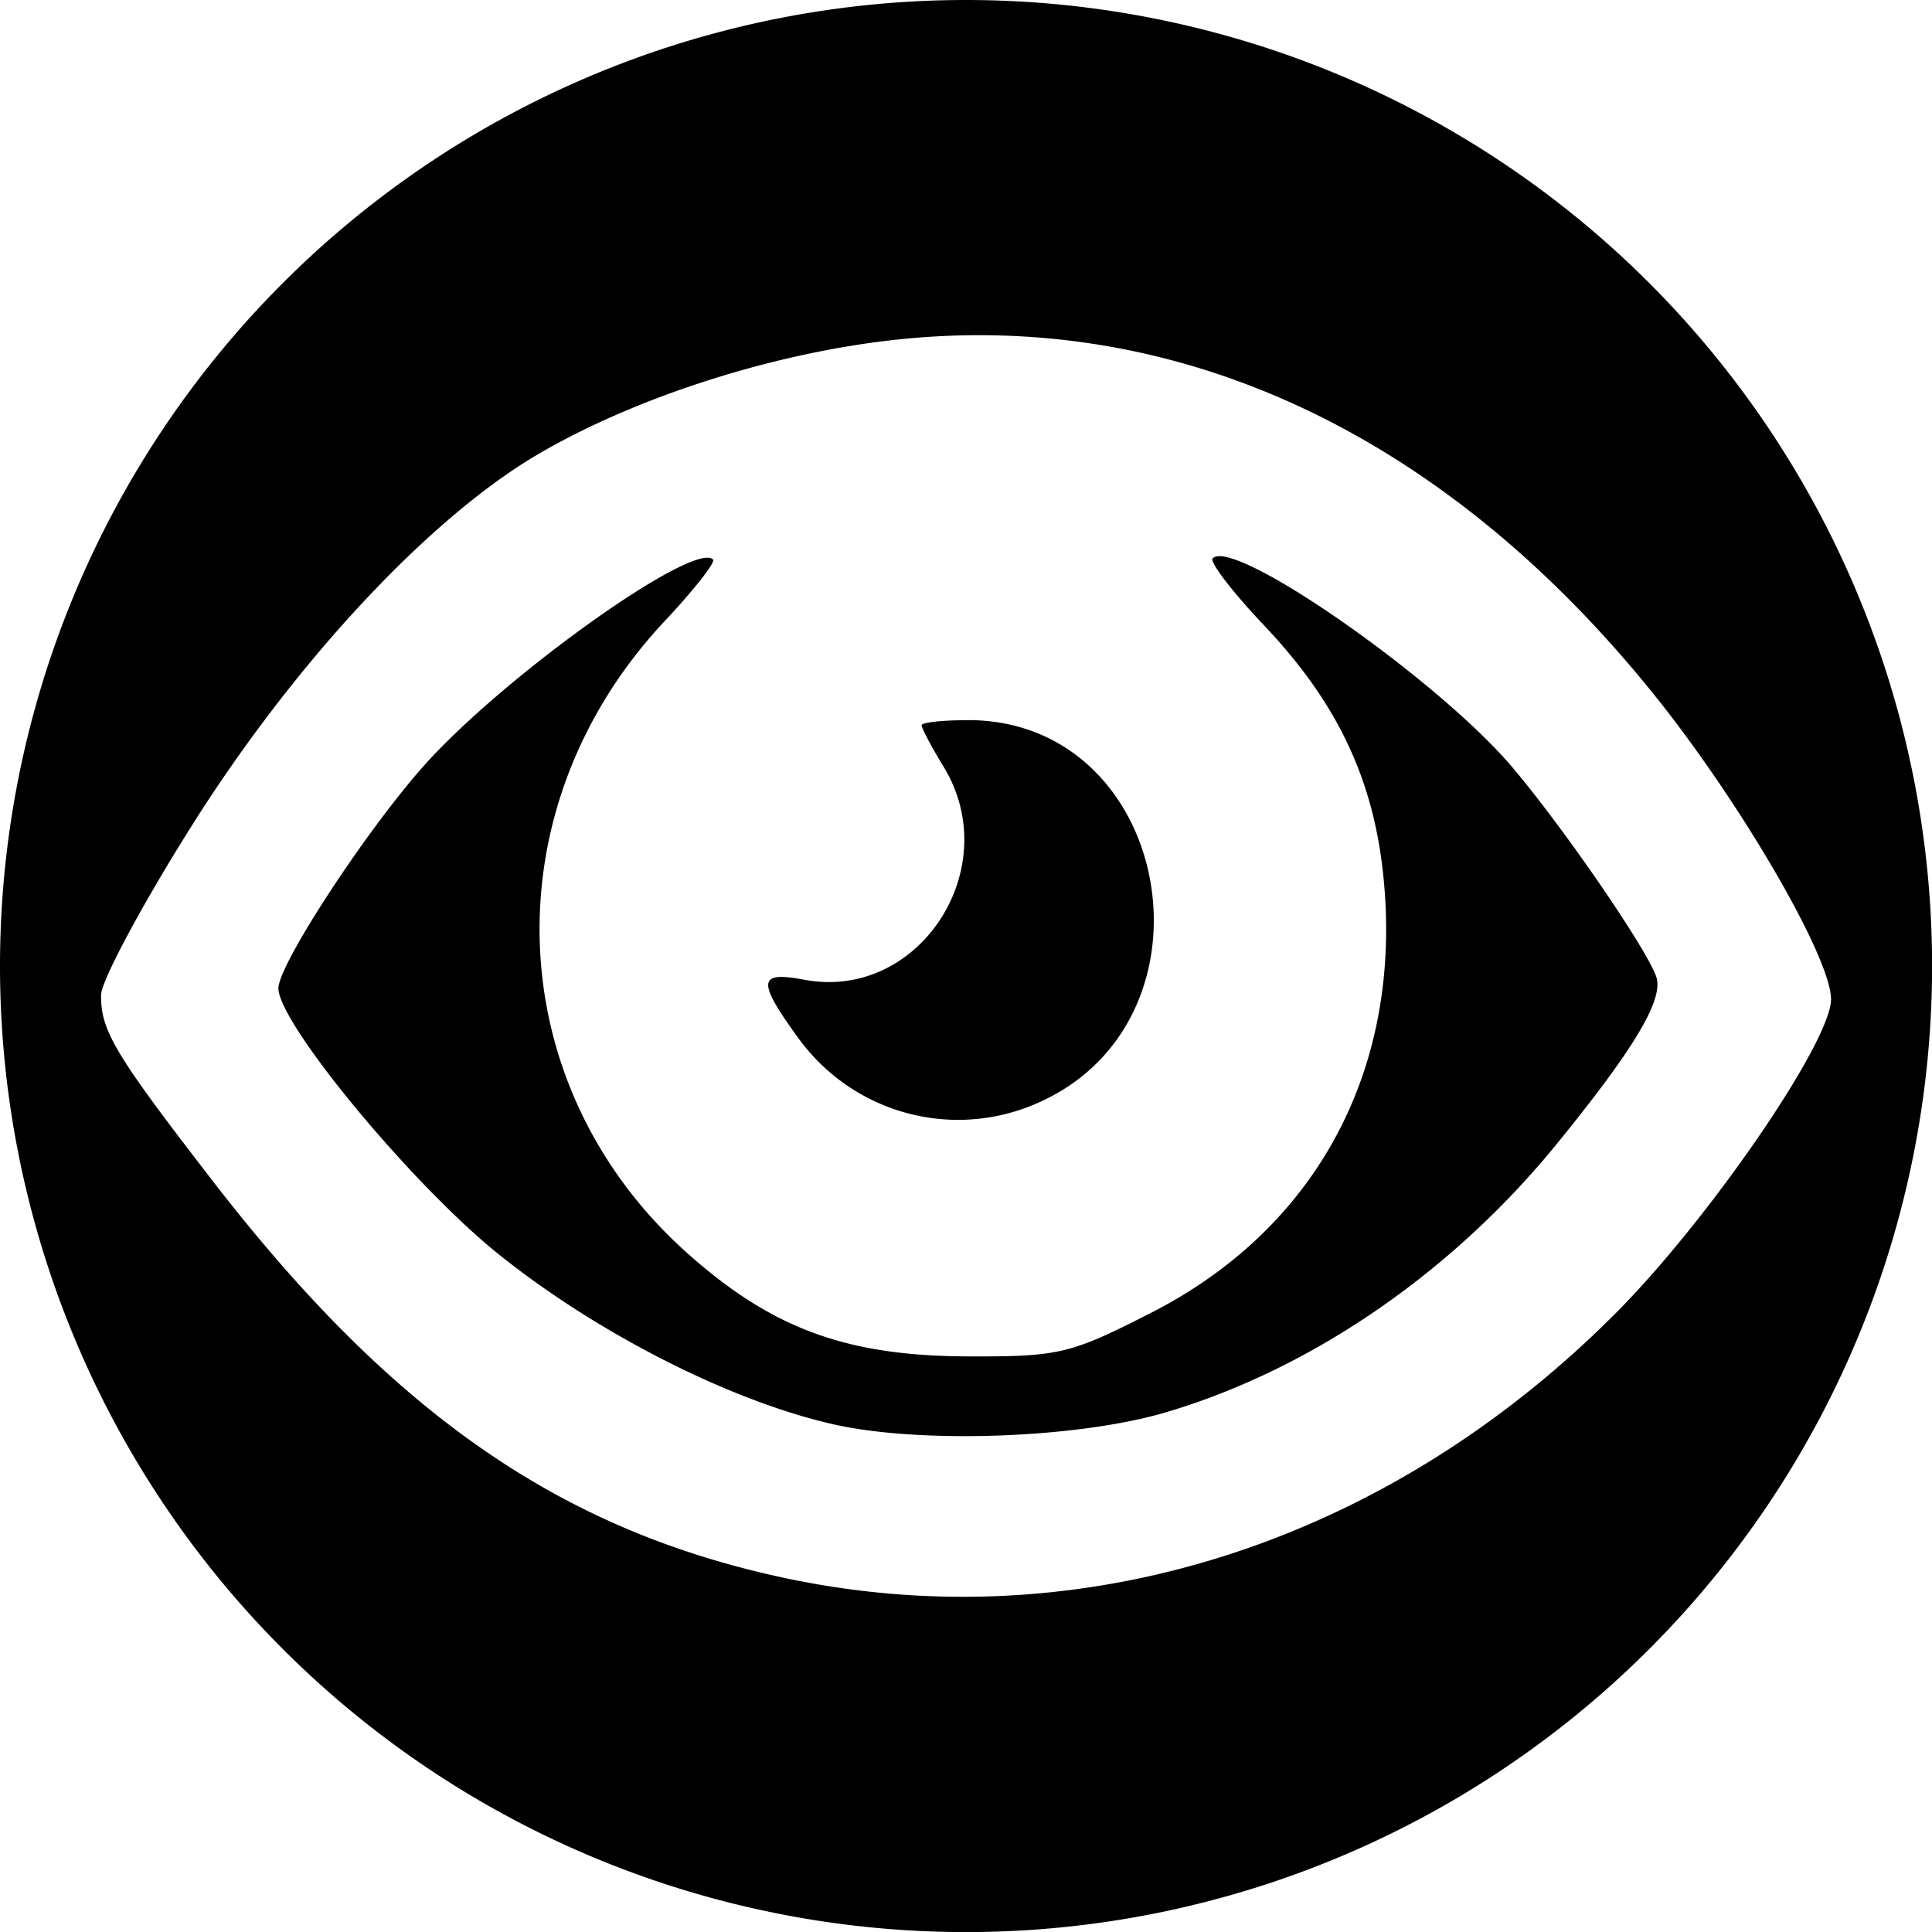 <?xml version="1.0" encoding="UTF-8" standalone="no"?>
<!-- Created with Inkscape (http://www.inkscape.org/) -->

<svg
   width="22.754mm"
   height="22.754mm"
   viewBox="0 0 22.754 22.754"
   version="1.1"
   id="svg1"
   xml:space="preserve"
   xmlns="http://www.w3.org/2000/svg"
   xmlns:svg="http://www.w3.org/2000/svg"><defs
     id="defs1" /><g
     id="layer1"
     transform="translate(-82.021,-82.904)"><path
       id="psychic"
       style="fill:#000000;fill-opacity:1;stroke-width:1.784;stroke-dashoffset:318.954;paint-order:markers stroke fill"
       d="M 93.398,82.904 A 11.377,11.377 0 0 0 82.021,94.282 11.377,11.377 0 0 0 93.398,105.659 11.377,11.377 0 0 0 104.776,94.282 11.377,11.377 0 0 0 93.398,82.904 Z m 0.294,3.949 c 2.907,0.044 5.618,1.505 7.812,4.235 1.023,1.273 2.082,3.096 2.082,3.585 1e-5,0.501 -1.441,2.6 -2.543,3.704 -2.709,2.715 -6.305,3.856 -9.792,3.109 -2.636,-0.565 -4.613,-1.939 -6.726,-4.675 -1.153,-1.493 -1.315,-1.763 -1.314,-2.186 3.44e-4,-0.166 0.483,-1.067 1.071,-2 1.21,-1.92 2.788,-3.613 4.067,-4.366 1.108,-0.652 2.675,-1.165 4.085,-1.338 0.422,-0.052 0.842,-0.075 1.257,-0.068 z m 2.683,2.602 c -0.032,0.001 -0.056,0.009 -0.072,0.025 -0.04,0.04 0.233,0.397 0.608,0.792 0.924,0.977 1.35,1.943 1.425,3.231 0.123,2.133 -0.882,3.906 -2.759,4.863 -0.953,0.486 -1.08,0.516 -2.151,0.513 -1.435,-0.004 -2.31,-0.325 -3.308,-1.214 -2.216,-1.975 -2.333,-5.247 -0.266,-7.449 0.343,-0.366 0.598,-0.69 0.567,-0.722 -0.226,-0.226 -2.5,1.4 -3.424,2.449 -0.691,0.785 -1.695,2.325 -1.695,2.6 -5.03e-4,0.411 1.563,2.302 2.583,3.124 1.16,0.934 2.731,1.734 3.95,2.011 1.025,0.233 2.876,0.167 3.914,-0.139 1.709,-0.504 3.373,-1.645 4.605,-3.158 0.929,-1.14 1.269,-1.715 1.174,-1.978 -0.127,-0.348 -1.077,-1.731 -1.687,-2.455 -0.817,-0.97 -2.99,-2.512 -3.466,-2.494 z m -2.945,1.931 c -0.305,-0.001 -0.555,0.026 -0.555,0.06 0,0.034 0.117,0.255 0.26,0.49 0.73,1.197 -0.292,2.76 -1.639,2.507 -0.55,-0.103 -0.563,0.011 -0.075,0.684 0.641,0.885 1.797,1.206 2.797,0.778 2.244,-0.96 1.625,-4.51 -0.788,-4.52 z" /></g></svg>
